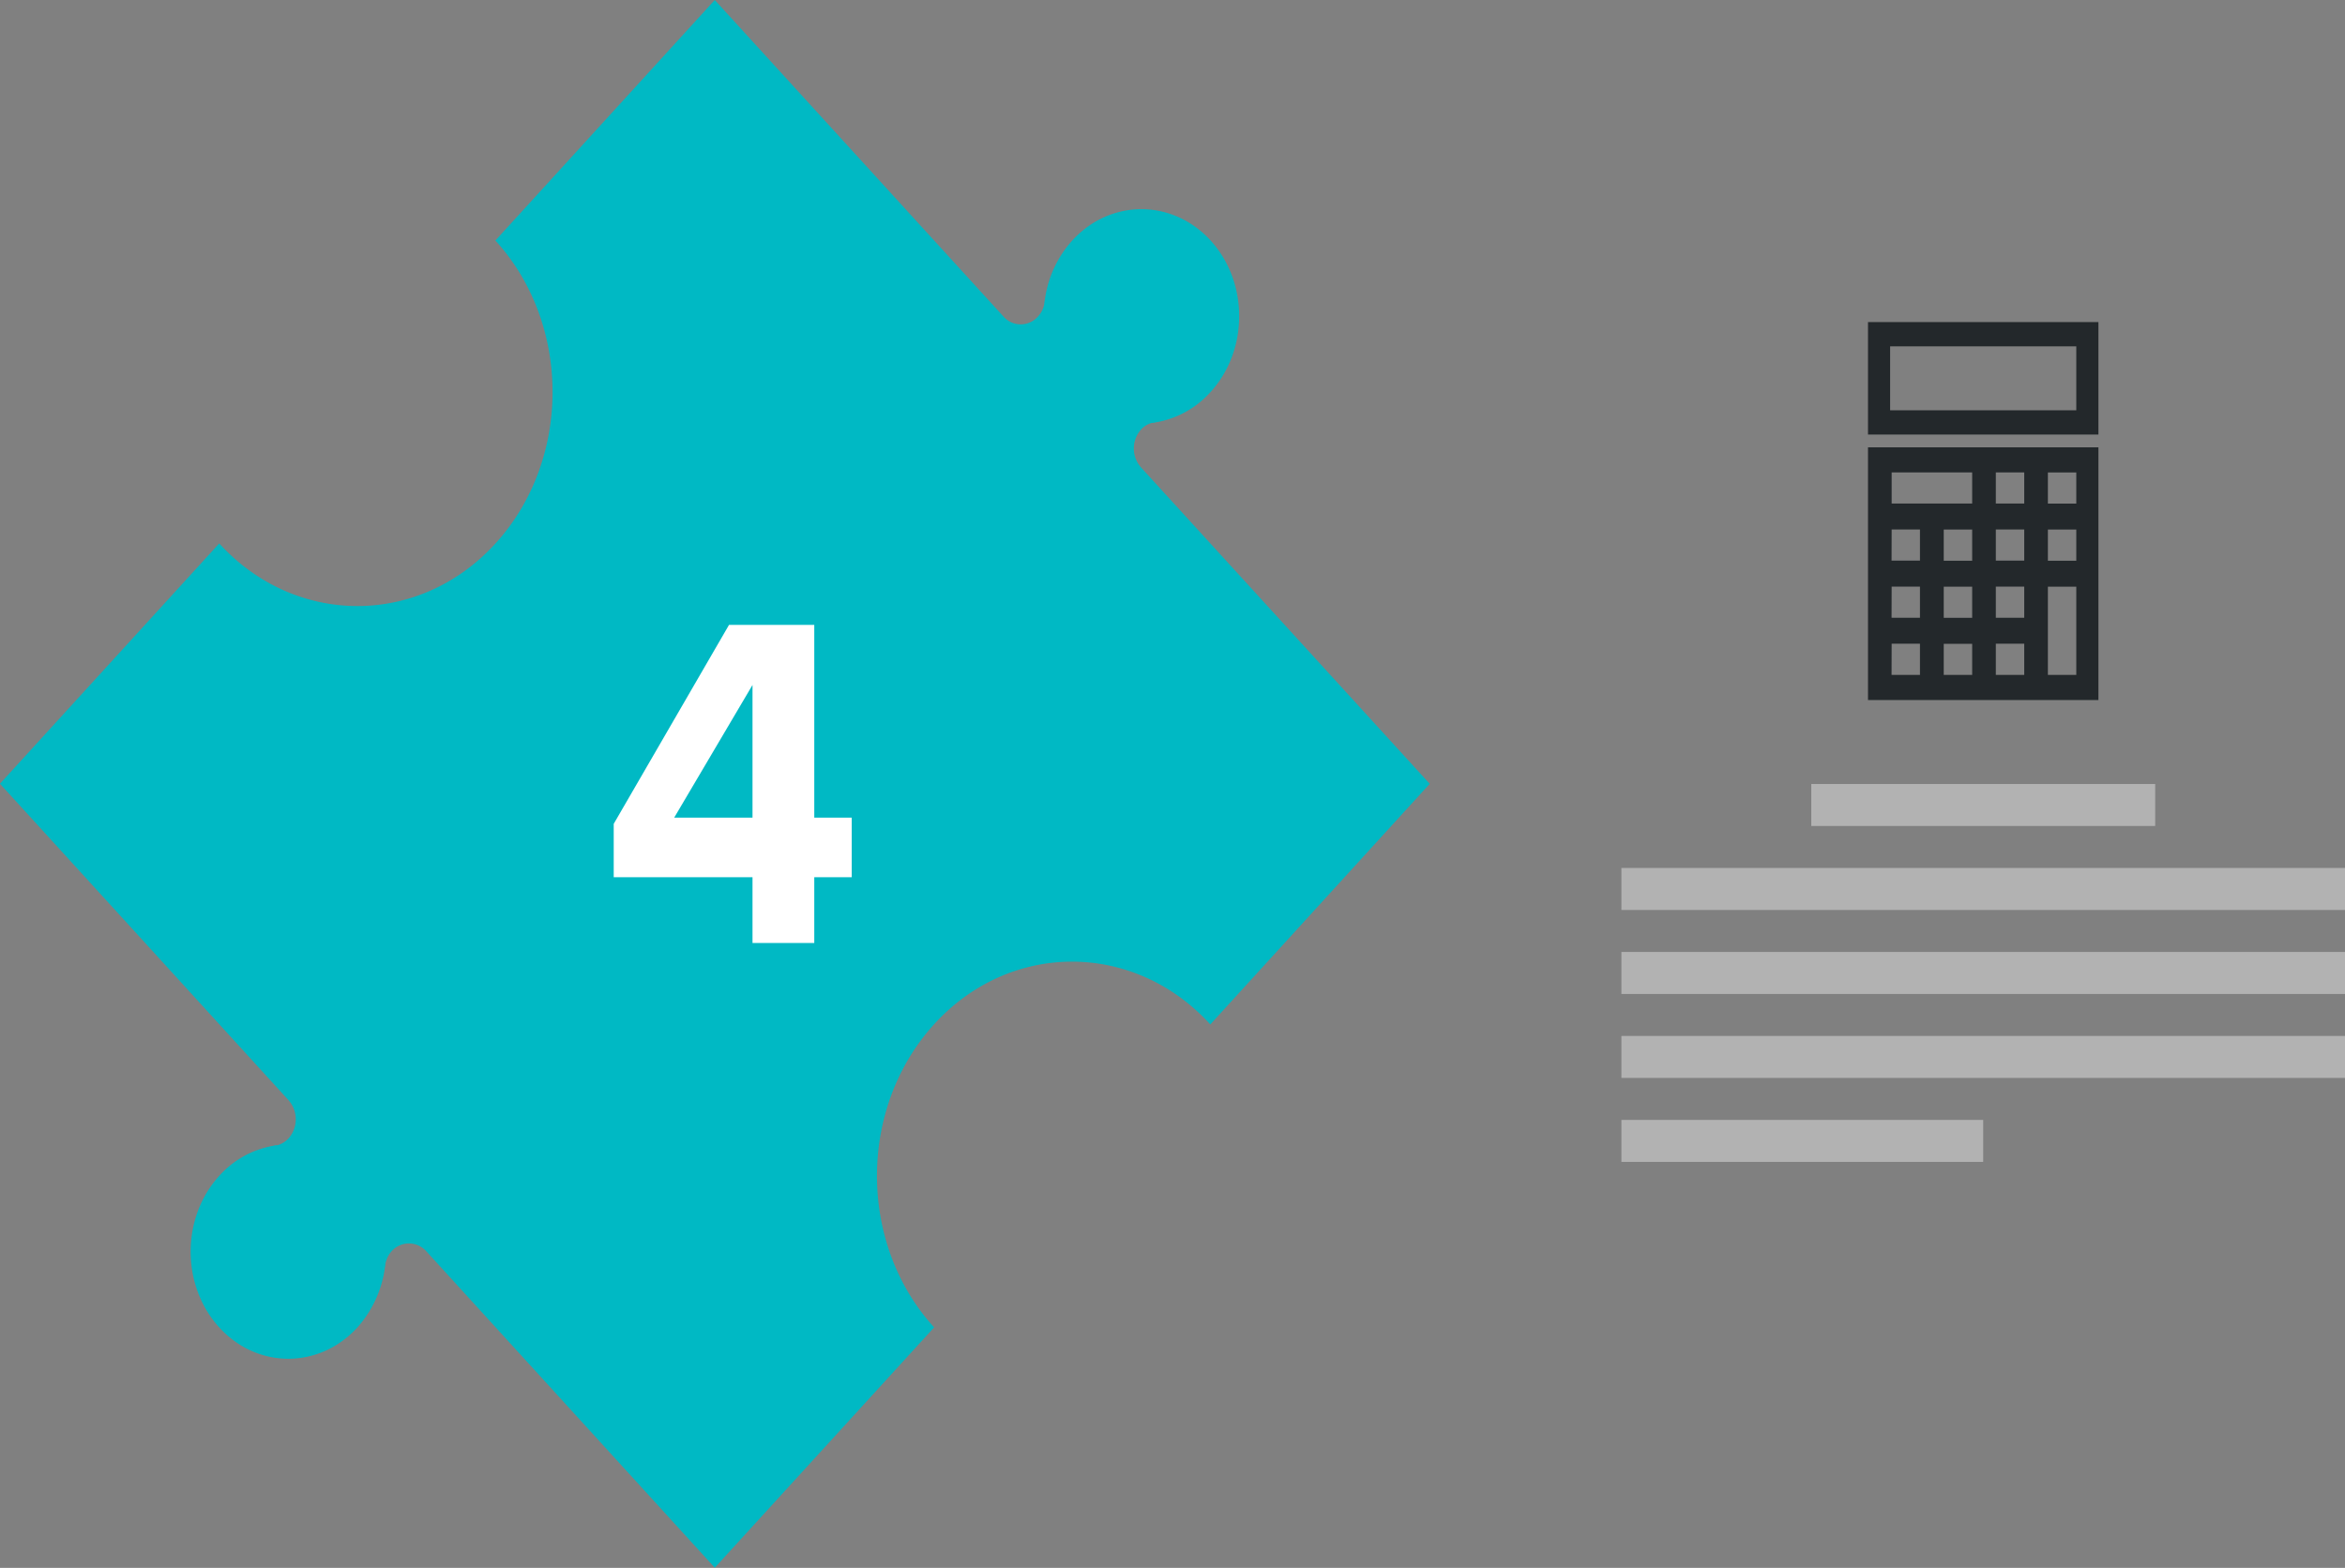 <svg id="Layer_1" data-name="Layer 1" xmlns="http://www.w3.org/2000/svg" viewBox="0 0 800 535"><rect x="0" y="0" width="800" height="535" fill="#808080" stroke="none"/><defs><style>.cls-1{fill:#00b9c4;}.cls-2{fill:#fff;}.cls-3{fill:#b2b2b2;}.cls-4{fill:#23282b;}</style></defs><path class="cls-1" d="M486.8,176.07a37.64,37.64,0,0,0-9.33,20.14,13.07,13.07,0,0,0-.25,1.71,8.57,8.57,0,0,1-2.1,4.07,7.82,7.82,0,0,1-11.8,0L364.84,94,290,176.07c26,28.49,26,74.86.05,103.36s-68.29,28.48-94.26,0l-74.81,82,98.47,108a9.85,9.85,0,0,1,0,13,8.19,8.19,0,0,1-3.73,2.33,5.25,5.25,0,0,0-1.56.22,32.27,32.27,0,0,0-18.37,10.25c-13,14.27-13,37.44,0,51.71s34.13,14.27,47.15,0a38.39,38.39,0,0,0,9.32-20.07.08.08,0,0,1,0-.12,7.22,7.22,0,0,0,.22-1.67l.05-.07a9,9,0,0,1,2.07-4.07,7.92,7.92,0,0,1,11.81,0l98.44,108,74.83-82c-26-28.5-26-74.88,0-103.44s68.25-28.42,94.22.06l74.85-82.1-98.53-108a9.77,9.77,0,0,1,0-12.85,7.73,7.73,0,0,1,3.68-2.29l.06,0a8.44,8.44,0,0,0,1.56-.25s0,0,.06,0A32.35,32.35,0,0,0,534,227.74c13-14.27,13-37.43,0-51.67S499.81,161.79,486.8,176.07Z" transform="translate(-121 -94)"/><path class="cls-2" d="M398.79,373V307.22H369.71l-39.34,67.9v18.21h47.35v22.45h21.07V393.33h12.77V373Zm-21.07,0H351l26.72-45.27Z" transform="translate(-121 -94)"/><rect class="cls-3" x="617.92" y="267.52" width="117.32" height="14.32"/><rect class="cls-3" x="553.15" y="296.17" width="246.85" height="14.34"/><rect class="cls-3" x="553.15" y="324.83" width="246.85" height="14.34"/><rect class="cls-3" x="553.15" y="353.49" width="246.85" height="14.32"/><rect class="cls-3" x="553.15" y="382.15" width="123.42" height="14.32"/><path class="cls-4" d="M758.27,332.87h78.61V246.64H758.27Zm35.54-8.57h-9.7V313.68h9.7Zm0-19.48h-9.7V294.19h9.7Zm0-19.49h-9.7V274.7h9.7Zm25.83-30.11h9.69v10.63h-9.69Zm0,19.48h9.69v10.63h-9.69Zm0,19.49h9.69V324.3h-9.69Zm-17.76-39h9.69v10.63h-9.69Zm0,19.48h9.69v10.63h-9.69Zm0,19.49h9.69v10.63h-9.69Zm0,19.49h9.69V324.3h-9.69Zm-35.54-58.46h27.47v10.63H766.34Zm0,19.48H776v10.63h-9.69Zm0,19.49H776v10.63h-9.69Zm0,19.49H776V324.3h-9.69Z" transform="translate(-121 -94)"/><path class="cls-4" d="M758.27,203.9v38.38h78.61V203.9ZM829.33,234H765.82V212.18h63.51Z" transform="translate(-121 -94)"/></svg>